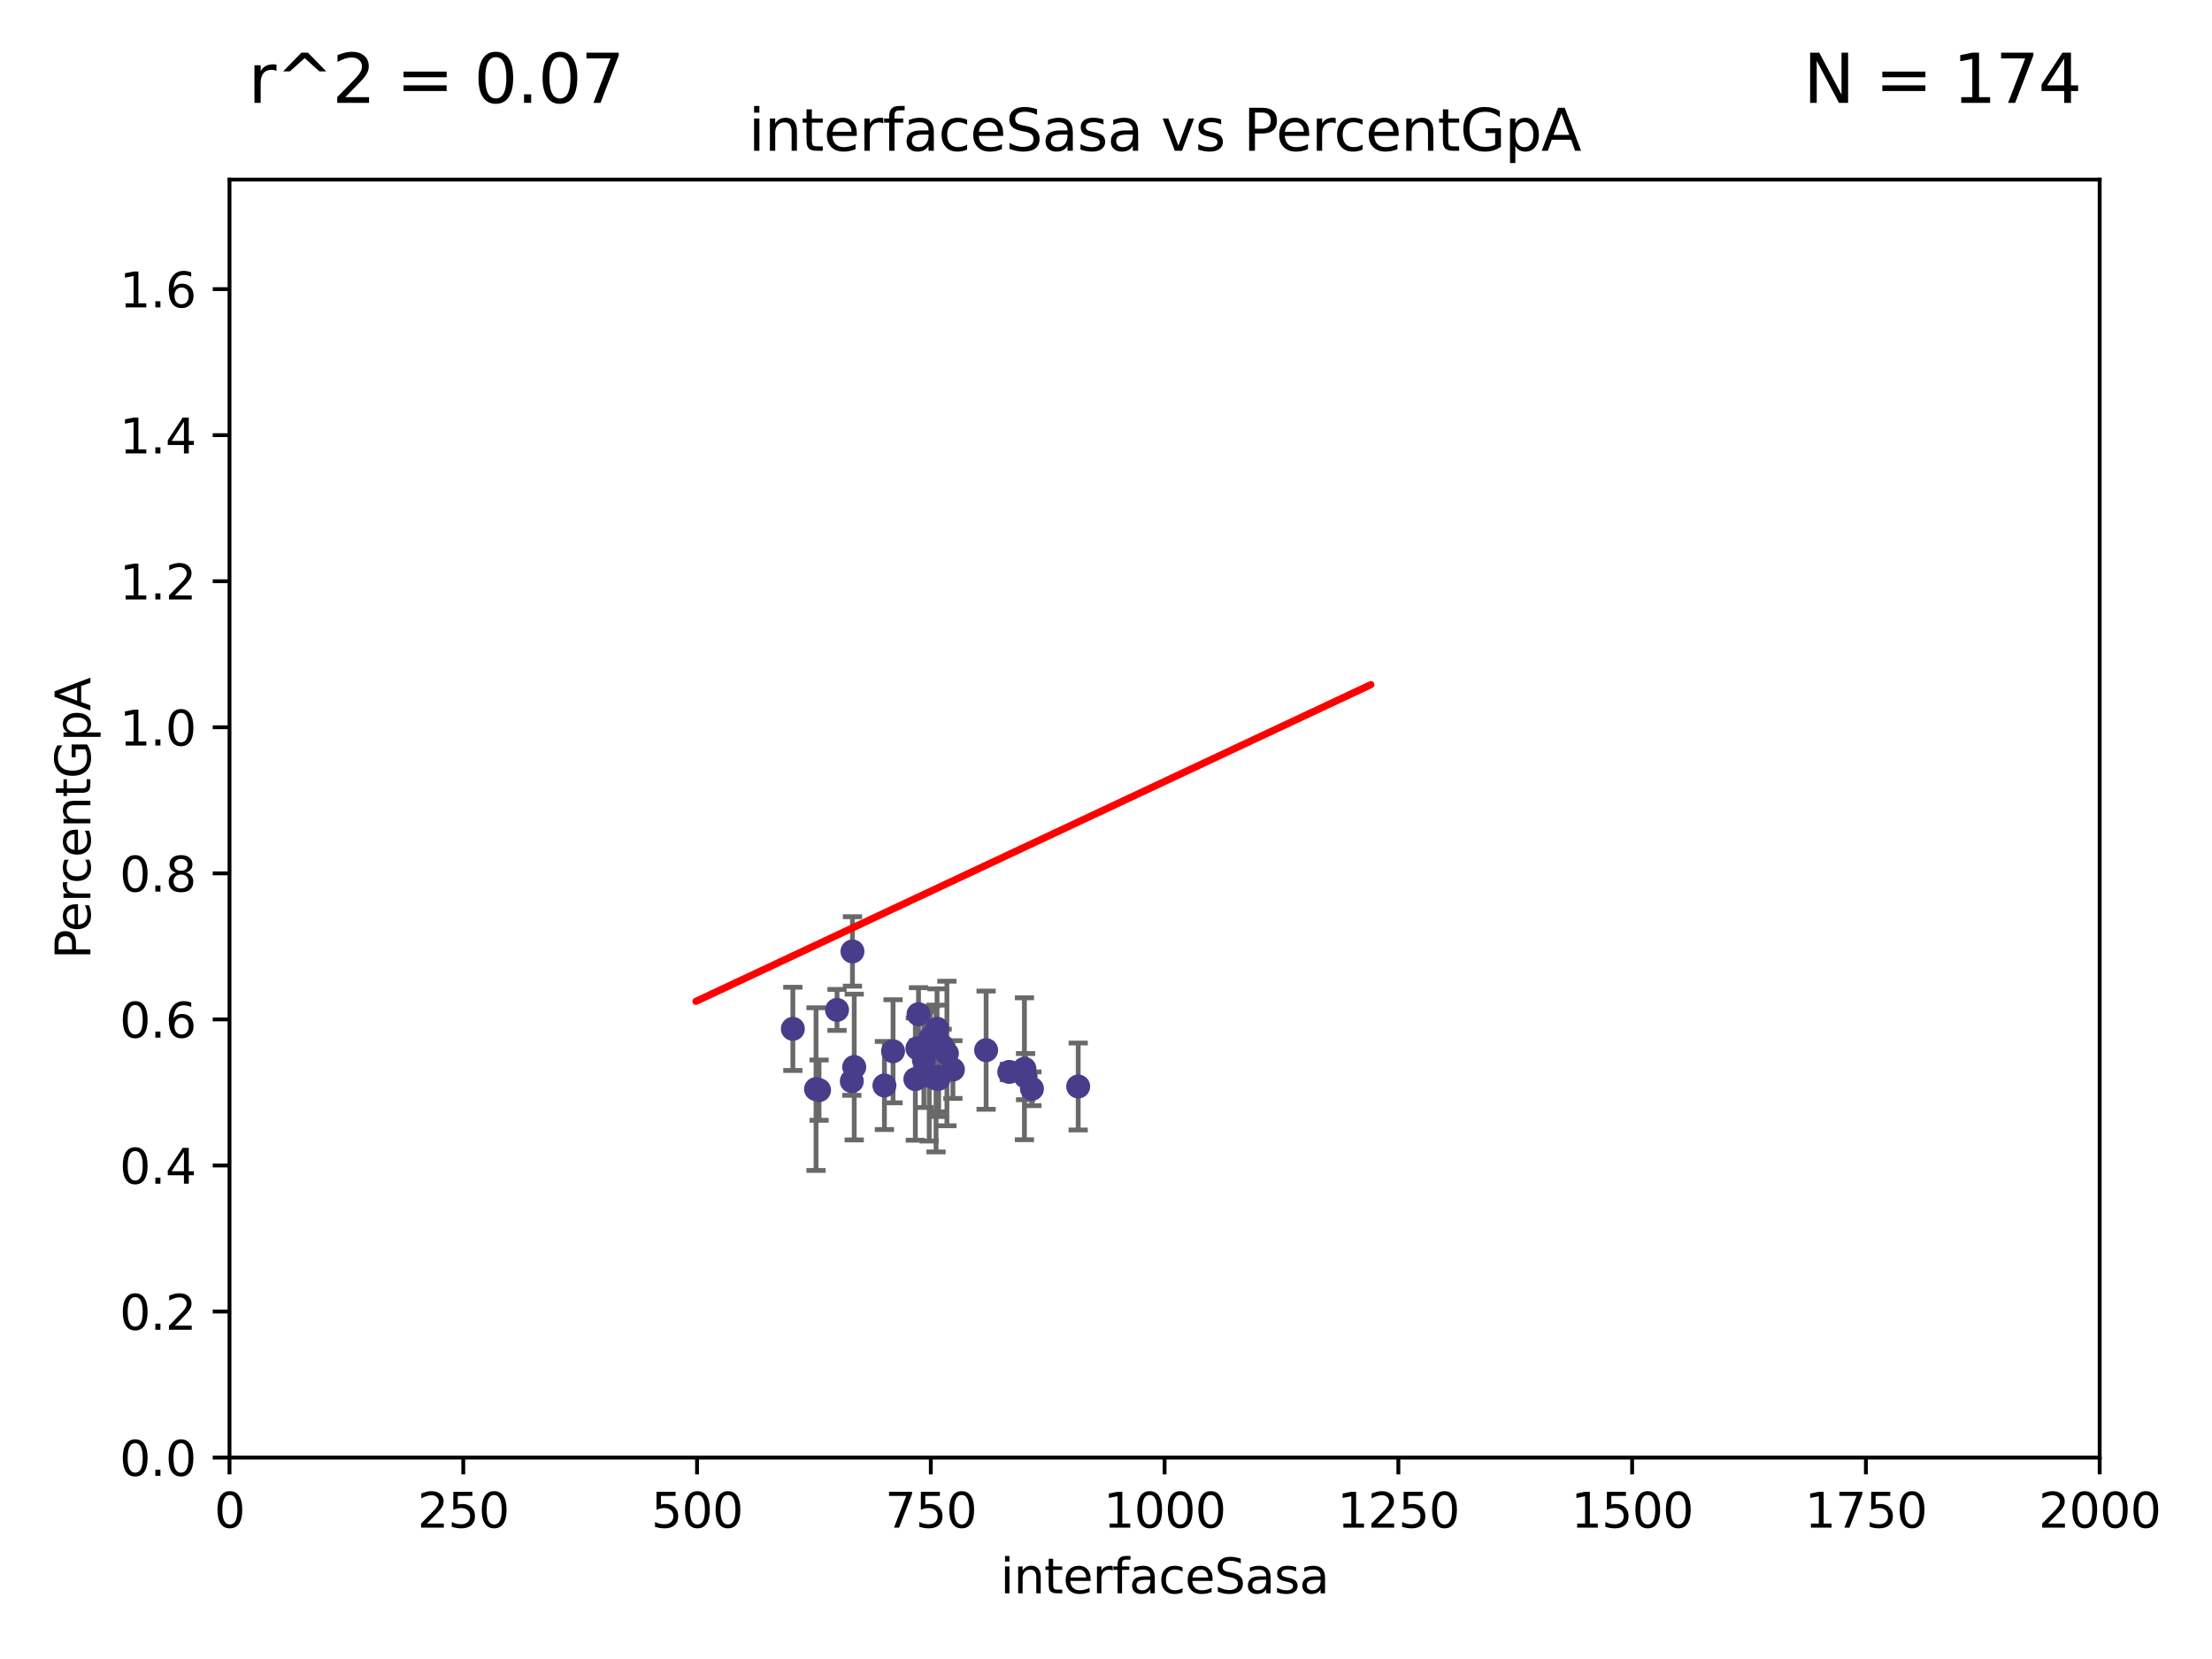 <?xml version="1.0" encoding="utf-8" standalone="no"?>
<!DOCTYPE svg PUBLIC "-//W3C//DTD SVG 1.1//EN"
  "http://www.w3.org/Graphics/SVG/1.1/DTD/svg11.dtd">
<svg xmlns:xlink="http://www.w3.org/1999/xlink" width="460.8pt" height="345.6pt" viewBox="0 0 460.8 345.6" xmlns="http://www.w3.org/2000/svg" version="1.1">
 <defs>
  <style type="text/css">*{stroke-linejoin: round; stroke-linecap: butt}</style>
 </defs>
 <g id="figure_1">
  <g id="patch_1">
   <path d="M 0 345.6 
L 460.8 345.6 
L 460.8 0 
L 0 0 
z
" style="fill: #ffffff"/>
  </g>
  <g id="axes_1">
   <g id="patch_2">
    <path d="M 47.81 303.64 
L 437.4 303.64 
L 437.4 37.411 
L 47.81 37.411 
z
" style="fill: #ffffff"/>
   </g>
   <g id="PathCollection_1">
    <defs>
     <path id="m6b74059da8" d="M 0 1.118 
C 0.297 1.118 0.581 1 0.791 0.791 
C 1 0.581 1.118 0.297 1.118 0 
C 1.118 -0.297 1 -0.581 0.791 -0.791 
C 0.581 -1 0.297 -1.118 0 -1.118 
C -0.297 -1.118 -0.581 -1 -0.791 -0.791 
C -1 -0.581 -1.118 -0.297 -1.118 0 
C -1.118 0.297 -1 0.581 -0.791 0.791 
C -0.581 1 -0.297 1.118 0 1.118 
z
" style="stroke: #483d8b"/>
    </defs>
    <g clip-path="url(#p678add9e47)">
     <use xlink:href="#m6b74059da8" x="186.037" y="218.998" style="fill: #483d8b; stroke: #483d8b"/>
     <use xlink:href="#m6b74059da8" x="184.241" y="226.126" style="fill: #483d8b; stroke: #483d8b"/>
     <use xlink:href="#m6b74059da8" x="191.345" y="211.279" style="fill: #483d8b; stroke: #483d8b"/>
     <use xlink:href="#m6b74059da8" x="213.643" y="224.281" style="fill: #483d8b; stroke: #483d8b"/>
     <use xlink:href="#m6b74059da8" x="195.469" y="224.301" style="fill: #483d8b; stroke: #483d8b"/>
     <use xlink:href="#m6b74059da8" x="192.461" y="220.755" style="fill: #483d8b; stroke: #483d8b"/>
     <use xlink:href="#m6b74059da8" x="224.608" y="226.336" style="fill: #483d8b; stroke: #483d8b"/>
     <use xlink:href="#m6b74059da8" x="169.993" y="226.879" style="fill: #483d8b; stroke: #483d8b"/>
     <use xlink:href="#m6b74059da8" x="177.951" y="222.28" style="fill: #483d8b; stroke: #483d8b"/>
     <use xlink:href="#m6b74059da8" x="193.571" y="224.124" style="fill: #483d8b; stroke: #483d8b"/>
     <use xlink:href="#m6b74059da8" x="198.507" y="222.805" style="fill: #483d8b; stroke: #483d8b"/>
     <use xlink:href="#m6b74059da8" x="213.405" y="222.642" style="fill: #483d8b; stroke: #483d8b"/>
     <use xlink:href="#m6b74059da8" x="195.523" y="224.731" style="fill: #483d8b; stroke: #483d8b"/>
     <use xlink:href="#m6b74059da8" x="196.263" y="217.896" style="fill: #483d8b; stroke: #483d8b"/>
     <use xlink:href="#m6b74059da8" x="197.259" y="219.461" style="fill: #483d8b; stroke: #483d8b"/>
     <use xlink:href="#m6b74059da8" x="210.251" y="223.301" style="fill: #483d8b; stroke: #483d8b"/>
     <use xlink:href="#m6b74059da8" x="170.622" y="227.097" style="fill: #483d8b; stroke: #483d8b"/>
     <use xlink:href="#m6b74059da8" x="177.582" y="198.199" style="fill: #483d8b; stroke: #483d8b"/>
     <use xlink:href="#m6b74059da8" x="190.684" y="224.801" style="fill: #483d8b; stroke: #483d8b"/>
     <use xlink:href="#m6b74059da8" x="191.109" y="218.37" style="fill: #483d8b; stroke: #483d8b"/>
     <use xlink:href="#m6b74059da8" x="195.204" y="214.307" style="fill: #483d8b; stroke: #483d8b"/>
     <use xlink:href="#m6b74059da8" x="177.448" y="225.226" style="fill: #483d8b; stroke: #483d8b"/>
     <use xlink:href="#m6b74059da8" x="165.166" y="214.328" style="fill: #483d8b; stroke: #483d8b"/>
     <use xlink:href="#m6b74059da8" x="214.975" y="226.813" style="fill: #483d8b; stroke: #483d8b"/>
     <use xlink:href="#m6b74059da8" x="205.426" y="218.768" style="fill: #483d8b; stroke: #483d8b"/>
     <use xlink:href="#m6b74059da8" x="174.368" y="210.38" style="fill: #483d8b; stroke: #483d8b"/>
     <use xlink:href="#m6b74059da8" x="194.997" y="224.678" style="fill: #483d8b; stroke: #483d8b"/>
     <use xlink:href="#m6b74059da8" x="193.809" y="216.249" style="fill: #483d8b; stroke: #483d8b"/>
    </g>
   </g>
   <g id="matplotlib.axis_1">
    <g id="xtick_1">
     <g id="line2d_1">
      <defs>
       <path id="me7133103cd" d="M 0 0 
L 0 3.5 
" style="stroke: #000000; stroke-width: 0.8"/>
      </defs>
      <g>
       <use xlink:href="#me7133103cd" x="47.81" y="303.64" style="stroke: #000000; stroke-width: 0.8"/>
      </g>
     </g>
     <g id="text_1">
      <!-- 0 -->
      <g transform="translate(44.629 318.238)scale(0.1 -0.1)">
       <defs>
        <path id="DejaVuSans-30" d="M 2034 4250 
Q 1547 4250 1301 3770 
Q 1056 3291 1056 2328 
Q 1056 1369 1301 889 
Q 1547 409 2034 409 
Q 2525 409 2770 889 
Q 3016 1369 3016 2328 
Q 3016 3291 2770 3770 
Q 2525 4250 2034 4250 
z
M 2034 4750 
Q 2819 4750 3233 4129 
Q 3647 3509 3647 2328 
Q 3647 1150 3233 529 
Q 2819 -91 2034 -91 
Q 1250 -91 836 529 
Q 422 1150 422 2328 
Q 422 3509 836 4129 
Q 1250 4750 2034 4750 
z
" transform="scale(0.016)"/>
       </defs>
       <use xlink:href="#DejaVuSans-30"/>
      </g>
     </g>
    </g>
    <g id="xtick_2">
     <g id="line2d_2">
      <g>
       <use xlink:href="#me7133103cd" x="96.509" y="303.64" style="stroke: #000000; stroke-width: 0.8"/>
      </g>
     </g>
     <g id="text_2">
      <!-- 250 -->
      <g transform="translate(86.965 318.238)scale(0.1 -0.1)">
       <defs>
        <path id="DejaVuSans-32" d="M 1228 531 
L 3431 531 
L 3431 0 
L 469 0 
L 469 531 
Q 828 903 1448 1529 
Q 2069 2156 2228 2338 
Q 2531 2678 2651 2914 
Q 2772 3150 2772 3378 
Q 2772 3750 2511 3984 
Q 2250 4219 1831 4219 
Q 1534 4219 1204 4116 
Q 875 4013 500 3803 
L 500 4441 
Q 881 4594 1212 4672 
Q 1544 4750 1819 4750 
Q 2544 4750 2975 4387 
Q 3406 4025 3406 3419 
Q 3406 3131 3298 2873 
Q 3191 2616 2906 2266 
Q 2828 2175 2409 1742 
Q 1991 1309 1228 531 
z
" transform="scale(0.016)"/>
        <path id="DejaVuSans-35" d="M 691 4666 
L 3169 4666 
L 3169 4134 
L 1269 4134 
L 1269 2991 
Q 1406 3038 1543 3061 
Q 1681 3084 1819 3084 
Q 2600 3084 3056 2656 
Q 3513 2228 3513 1497 
Q 3513 744 3044 326 
Q 2575 -91 1722 -91 
Q 1428 -91 1123 -41 
Q 819 9 494 109 
L 494 744 
Q 775 591 1075 516 
Q 1375 441 1709 441 
Q 2250 441 2565 725 
Q 2881 1009 2881 1497 
Q 2881 1984 2565 2268 
Q 2250 2553 1709 2553 
Q 1456 2553 1204 2497 
Q 953 2441 691 2322 
L 691 4666 
z
" transform="scale(0.016)"/>
       </defs>
       <use xlink:href="#DejaVuSans-32"/>
       <use xlink:href="#DejaVuSans-35" x="63.623"/>
       <use xlink:href="#DejaVuSans-30" x="127.246"/>
      </g>
     </g>
    </g>
    <g id="xtick_3">
     <g id="line2d_3">
      <g>
       <use xlink:href="#me7133103cd" x="145.208" y="303.64" style="stroke: #000000; stroke-width: 0.8"/>
      </g>
     </g>
     <g id="text_3">
      <!-- 500 -->
      <g transform="translate(135.664 318.238)scale(0.1 -0.1)">
       <use xlink:href="#DejaVuSans-35"/>
       <use xlink:href="#DejaVuSans-30" x="63.623"/>
       <use xlink:href="#DejaVuSans-30" x="127.246"/>
      </g>
     </g>
    </g>
    <g id="xtick_4">
     <g id="line2d_4">
      <g>
       <use xlink:href="#me7133103cd" x="193.906" y="303.64" style="stroke: #000000; stroke-width: 0.8"/>
      </g>
     </g>
     <g id="text_4">
      <!-- 750 -->
      <g transform="translate(184.363 318.238)scale(0.1 -0.1)">
       <defs>
        <path id="DejaVuSans-37" d="M 525 4666 
L 3525 4666 
L 3525 4397 
L 1831 0 
L 1172 0 
L 2766 4134 
L 525 4134 
L 525 4666 
z
" transform="scale(0.016)"/>
       </defs>
       <use xlink:href="#DejaVuSans-37"/>
       <use xlink:href="#DejaVuSans-35" x="63.623"/>
       <use xlink:href="#DejaVuSans-30" x="127.246"/>
      </g>
     </g>
    </g>
    <g id="xtick_5">
     <g id="line2d_5">
      <g>
       <use xlink:href="#me7133103cd" x="242.605" y="303.64" style="stroke: #000000; stroke-width: 0.8"/>
      </g>
     </g>
     <g id="text_5">
      <!-- 1000 -->
      <g transform="translate(229.88 318.238)scale(0.1 -0.1)">
       <defs>
        <path id="DejaVuSans-31" d="M 794 531 
L 1825 531 
L 1825 4091 
L 703 3866 
L 703 4441 
L 1819 4666 
L 2450 4666 
L 2450 531 
L 3481 531 
L 3481 0 
L 794 0 
L 794 531 
z
" transform="scale(0.016)"/>
       </defs>
       <use xlink:href="#DejaVuSans-31"/>
       <use xlink:href="#DejaVuSans-30" x="63.623"/>
       <use xlink:href="#DejaVuSans-30" x="127.246"/>
       <use xlink:href="#DejaVuSans-30" x="190.869"/>
      </g>
     </g>
    </g>
    <g id="xtick_6">
     <g id="line2d_6">
      <g>
       <use xlink:href="#me7133103cd" x="291.304" y="303.64" style="stroke: #000000; stroke-width: 0.8"/>
      </g>
     </g>
     <g id="text_6">
      <!-- 1250 -->
      <g transform="translate(278.579 318.238)scale(0.1 -0.1)">
       <use xlink:href="#DejaVuSans-31"/>
       <use xlink:href="#DejaVuSans-32" x="63.623"/>
       <use xlink:href="#DejaVuSans-35" x="127.246"/>
       <use xlink:href="#DejaVuSans-30" x="190.869"/>
      </g>
     </g>
    </g>
    <g id="xtick_7">
     <g id="line2d_7">
      <g>
       <use xlink:href="#me7133103cd" x="340.002" y="303.64" style="stroke: #000000; stroke-width: 0.8"/>
      </g>
     </g>
     <g id="text_7">
      <!-- 1500 -->
      <g transform="translate(327.277 318.238)scale(0.1 -0.1)">
       <use xlink:href="#DejaVuSans-31"/>
       <use xlink:href="#DejaVuSans-35" x="63.623"/>
       <use xlink:href="#DejaVuSans-30" x="127.246"/>
       <use xlink:href="#DejaVuSans-30" x="190.869"/>
      </g>
     </g>
    </g>
    <g id="xtick_8">
     <g id="line2d_8">
      <g>
       <use xlink:href="#me7133103cd" x="388.701" y="303.64" style="stroke: #000000; stroke-width: 0.8"/>
      </g>
     </g>
     <g id="text_8">
      <!-- 1750 -->
      <g transform="translate(375.976 318.238)scale(0.1 -0.1)">
       <use xlink:href="#DejaVuSans-31"/>
       <use xlink:href="#DejaVuSans-37" x="63.623"/>
       <use xlink:href="#DejaVuSans-35" x="127.246"/>
       <use xlink:href="#DejaVuSans-30" x="190.869"/>
      </g>
     </g>
    </g>
    <g id="xtick_9">
     <g id="line2d_9">
      <g>
       <use xlink:href="#me7133103cd" x="437.4" y="303.64" style="stroke: #000000; stroke-width: 0.8"/>
      </g>
     </g>
     <g id="text_9">
      <!-- 2000 -->
      <g transform="translate(424.675 318.238)scale(0.1 -0.1)">
       <use xlink:href="#DejaVuSans-32"/>
       <use xlink:href="#DejaVuSans-30" x="63.623"/>
       <use xlink:href="#DejaVuSans-30" x="127.246"/>
       <use xlink:href="#DejaVuSans-30" x="190.869"/>
      </g>
     </g>
    </g>
    <g id="text_10">
     <!-- interfaceSasa -->
     <g transform="translate(208.398 331.917)scale(0.1 -0.1)">
      <defs>
       <path id="DejaVuSans-69" d="M 603 3500 
L 1178 3500 
L 1178 0 
L 603 0 
L 603 3500 
z
M 603 4863 
L 1178 4863 
L 1178 4134 
L 603 4134 
L 603 4863 
z
" transform="scale(0.016)"/>
       <path id="DejaVuSans-6e" d="M 3513 2113 
L 3513 0 
L 2938 0 
L 2938 2094 
Q 2938 2591 2744 2837 
Q 2550 3084 2163 3084 
Q 1697 3084 1428 2787 
Q 1159 2491 1159 1978 
L 1159 0 
L 581 0 
L 581 3500 
L 1159 3500 
L 1159 2956 
Q 1366 3272 1645 3428 
Q 1925 3584 2291 3584 
Q 2894 3584 3203 3211 
Q 3513 2838 3513 2113 
z
" transform="scale(0.016)"/>
       <path id="DejaVuSans-74" d="M 1172 4494 
L 1172 3500 
L 2356 3500 
L 2356 3053 
L 1172 3053 
L 1172 1153 
Q 1172 725 1289 603 
Q 1406 481 1766 481 
L 2356 481 
L 2356 0 
L 1766 0 
Q 1100 0 847 248 
Q 594 497 594 1153 
L 594 3053 
L 172 3053 
L 172 3500 
L 594 3500 
L 594 4494 
L 1172 4494 
z
" transform="scale(0.016)"/>
       <path id="DejaVuSans-65" d="M 3597 1894 
L 3597 1613 
L 953 1613 
Q 991 1019 1311 708 
Q 1631 397 2203 397 
Q 2534 397 2845 478 
Q 3156 559 3463 722 
L 3463 178 
Q 3153 47 2828 -22 
Q 2503 -91 2169 -91 
Q 1331 -91 842 396 
Q 353 884 353 1716 
Q 353 2575 817 3079 
Q 1281 3584 2069 3584 
Q 2775 3584 3186 3129 
Q 3597 2675 3597 1894 
z
M 3022 2063 
Q 3016 2534 2758 2815 
Q 2500 3097 2075 3097 
Q 1594 3097 1305 2825 
Q 1016 2553 972 2059 
L 3022 2063 
z
" transform="scale(0.016)"/>
       <path id="DejaVuSans-72" d="M 2631 2963 
Q 2534 3019 2420 3045 
Q 2306 3072 2169 3072 
Q 1681 3072 1420 2755 
Q 1159 2438 1159 1844 
L 1159 0 
L 581 0 
L 581 3500 
L 1159 3500 
L 1159 2956 
Q 1341 3275 1631 3429 
Q 1922 3584 2338 3584 
Q 2397 3584 2469 3576 
Q 2541 3569 2628 3553 
L 2631 2963 
z
" transform="scale(0.016)"/>
       <path id="DejaVuSans-66" d="M 2375 4863 
L 2375 4384 
L 1825 4384 
Q 1516 4384 1395 4259 
Q 1275 4134 1275 3809 
L 1275 3500 
L 2222 3500 
L 2222 3053 
L 1275 3053 
L 1275 0 
L 697 0 
L 697 3053 
L 147 3053 
L 147 3500 
L 697 3500 
L 697 3744 
Q 697 4328 969 4595 
Q 1241 4863 1831 4863 
L 2375 4863 
z
" transform="scale(0.016)"/>
       <path id="DejaVuSans-61" d="M 2194 1759 
Q 1497 1759 1228 1600 
Q 959 1441 959 1056 
Q 959 750 1161 570 
Q 1363 391 1709 391 
Q 2188 391 2477 730 
Q 2766 1069 2766 1631 
L 2766 1759 
L 2194 1759 
z
M 3341 1997 
L 3341 0 
L 2766 0 
L 2766 531 
Q 2569 213 2275 61 
Q 1981 -91 1556 -91 
Q 1019 -91 701 211 
Q 384 513 384 1019 
Q 384 1609 779 1909 
Q 1175 2209 1959 2209 
L 2766 2209 
L 2766 2266 
Q 2766 2663 2505 2880 
Q 2244 3097 1772 3097 
Q 1472 3097 1187 3025 
Q 903 2953 641 2809 
L 641 3341 
Q 956 3463 1253 3523 
Q 1550 3584 1831 3584 
Q 2591 3584 2966 3190 
Q 3341 2797 3341 1997 
z
" transform="scale(0.016)"/>
       <path id="DejaVuSans-63" d="M 3122 3366 
L 3122 2828 
Q 2878 2963 2633 3030 
Q 2388 3097 2138 3097 
Q 1578 3097 1268 2742 
Q 959 2388 959 1747 
Q 959 1106 1268 751 
Q 1578 397 2138 397 
Q 2388 397 2633 464 
Q 2878 531 3122 666 
L 3122 134 
Q 2881 22 2623 -34 
Q 2366 -91 2075 -91 
Q 1284 -91 818 406 
Q 353 903 353 1747 
Q 353 2603 823 3093 
Q 1294 3584 2113 3584 
Q 2378 3584 2631 3529 
Q 2884 3475 3122 3366 
z
" transform="scale(0.016)"/>
       <path id="DejaVuSans-53" d="M 3425 4513 
L 3425 3897 
Q 3066 4069 2747 4153 
Q 2428 4238 2131 4238 
Q 1616 4238 1336 4038 
Q 1056 3838 1056 3469 
Q 1056 3159 1242 3001 
Q 1428 2844 1947 2747 
L 2328 2669 
Q 3034 2534 3370 2195 
Q 3706 1856 3706 1288 
Q 3706 609 3251 259 
Q 2797 -91 1919 -91 
Q 1588 -91 1214 -16 
Q 841 59 441 206 
L 441 856 
Q 825 641 1194 531 
Q 1563 422 1919 422 
Q 2459 422 2753 634 
Q 3047 847 3047 1241 
Q 3047 1584 2836 1778 
Q 2625 1972 2144 2069 
L 1759 2144 
Q 1053 2284 737 2584 
Q 422 2884 422 3419 
Q 422 4038 858 4394 
Q 1294 4750 2059 4750 
Q 2388 4750 2728 4690 
Q 3069 4631 3425 4513 
z
" transform="scale(0.016)"/>
       <path id="DejaVuSans-73" d="M 2834 3397 
L 2834 2853 
Q 2591 2978 2328 3040 
Q 2066 3103 1784 3103 
Q 1356 3103 1142 2972 
Q 928 2841 928 2578 
Q 928 2378 1081 2264 
Q 1234 2150 1697 2047 
L 1894 2003 
Q 2506 1872 2764 1633 
Q 3022 1394 3022 966 
Q 3022 478 2636 193 
Q 2250 -91 1575 -91 
Q 1294 -91 989 -36 
Q 684 19 347 128 
L 347 722 
Q 666 556 975 473 
Q 1284 391 1588 391 
Q 1994 391 2212 530 
Q 2431 669 2431 922 
Q 2431 1156 2273 1281 
Q 2116 1406 1581 1522 
L 1381 1569 
Q 847 1681 609 1914 
Q 372 2147 372 2553 
Q 372 3047 722 3315 
Q 1072 3584 1716 3584 
Q 2034 3584 2315 3537 
Q 2597 3491 2834 3397 
z
" transform="scale(0.016)"/>
      </defs>
      <use xlink:href="#DejaVuSans-69"/>
      <use xlink:href="#DejaVuSans-6e" x="27.783"/>
      <use xlink:href="#DejaVuSans-74" x="91.162"/>
      <use xlink:href="#DejaVuSans-65" x="130.371"/>
      <use xlink:href="#DejaVuSans-72" x="191.895"/>
      <use xlink:href="#DejaVuSans-66" x="233.008"/>
      <use xlink:href="#DejaVuSans-61" x="268.213"/>
      <use xlink:href="#DejaVuSans-63" x="329.492"/>
      <use xlink:href="#DejaVuSans-65" x="384.473"/>
      <use xlink:href="#DejaVuSans-53" x="445.996"/>
      <use xlink:href="#DejaVuSans-61" x="509.473"/>
      <use xlink:href="#DejaVuSans-73" x="570.752"/>
      <use xlink:href="#DejaVuSans-61" x="622.852"/>
     </g>
    </g>
   </g>
   <g id="matplotlib.axis_2">
    <g id="ytick_1">
     <g id="line2d_10">
      <defs>
       <path id="mb1d96d1091" d="M 0 0 
L -3.5 0 
" style="stroke: #000000; stroke-width: 0.8"/>
      </defs>
      <g>
       <use xlink:href="#mb1d96d1091" x="47.81" y="303.64" style="stroke: #000000; stroke-width: 0.8"/>
      </g>
     </g>
     <g id="text_11">
      <!-- 0.0 -->
      <g transform="translate(24.907 307.439)scale(0.1 -0.1)">
       <defs>
        <path id="DejaVuSans-2e" d="M 684 794 
L 1344 794 
L 1344 0 
L 684 0 
L 684 794 
z
" transform="scale(0.016)"/>
       </defs>
       <use xlink:href="#DejaVuSans-30"/>
       <use xlink:href="#DejaVuSans-2e" x="63.623"/>
       <use xlink:href="#DejaVuSans-30" x="95.41"/>
      </g>
     </g>
    </g>
    <g id="ytick_2">
     <g id="line2d_11">
      <g>
       <use xlink:href="#mb1d96d1091" x="47.81" y="273.214" style="stroke: #000000; stroke-width: 0.8"/>
      </g>
     </g>
     <g id="text_12">
      <!-- 0.2 -->
      <g transform="translate(24.907 277.013)scale(0.1 -0.1)">
       <use xlink:href="#DejaVuSans-30"/>
       <use xlink:href="#DejaVuSans-2e" x="63.623"/>
       <use xlink:href="#DejaVuSans-32" x="95.41"/>
      </g>
     </g>
    </g>
    <g id="ytick_3">
     <g id="line2d_12">
      <g>
       <use xlink:href="#mb1d96d1091" x="47.81" y="242.788" style="stroke: #000000; stroke-width: 0.8"/>
      </g>
     </g>
     <g id="text_13">
      <!-- 0.4 -->
      <g transform="translate(24.907 246.587)scale(0.1 -0.1)">
       <defs>
        <path id="DejaVuSans-34" d="M 2419 4116 
L 825 1625 
L 2419 1625 
L 2419 4116 
z
M 2253 4666 
L 3047 4666 
L 3047 1625 
L 3713 1625 
L 3713 1100 
L 3047 1100 
L 3047 0 
L 2419 0 
L 2419 1100 
L 313 1100 
L 313 1709 
L 2253 4666 
z
" transform="scale(0.016)"/>
       </defs>
       <use xlink:href="#DejaVuSans-30"/>
       <use xlink:href="#DejaVuSans-2e" x="63.623"/>
       <use xlink:href="#DejaVuSans-34" x="95.41"/>
      </g>
     </g>
    </g>
    <g id="ytick_4">
     <g id="line2d_13">
      <g>
       <use xlink:href="#mb1d96d1091" x="47.81" y="212.362" style="stroke: #000000; stroke-width: 0.8"/>
      </g>
     </g>
     <g id="text_14">
      <!-- 0.6 -->
      <g transform="translate(24.907 216.161)scale(0.1 -0.1)">
       <defs>
        <path id="DejaVuSans-36" d="M 2113 2584 
Q 1688 2584 1439 2293 
Q 1191 2003 1191 1497 
Q 1191 994 1439 701 
Q 1688 409 2113 409 
Q 2538 409 2786 701 
Q 3034 994 3034 1497 
Q 3034 2003 2786 2293 
Q 2538 2584 2113 2584 
z
M 3366 4563 
L 3366 3988 
Q 3128 4100 2886 4159 
Q 2644 4219 2406 4219 
Q 1781 4219 1451 3797 
Q 1122 3375 1075 2522 
Q 1259 2794 1537 2939 
Q 1816 3084 2150 3084 
Q 2853 3084 3261 2657 
Q 3669 2231 3669 1497 
Q 3669 778 3244 343 
Q 2819 -91 2113 -91 
Q 1303 -91 875 529 
Q 447 1150 447 2328 
Q 447 3434 972 4092 
Q 1497 4750 2381 4750 
Q 2619 4750 2861 4703 
Q 3103 4656 3366 4563 
z
" transform="scale(0.016)"/>
       </defs>
       <use xlink:href="#DejaVuSans-30"/>
       <use xlink:href="#DejaVuSans-2e" x="63.623"/>
       <use xlink:href="#DejaVuSans-36" x="95.41"/>
      </g>
     </g>
    </g>
    <g id="ytick_5">
     <g id="line2d_14">
      <g>
       <use xlink:href="#mb1d96d1091" x="47.81" y="181.935" style="stroke: #000000; stroke-width: 0.8"/>
      </g>
     </g>
     <g id="text_15">
      <!-- 0.8 -->
      <g transform="translate(24.907 185.735)scale(0.1 -0.1)">
       <defs>
        <path id="DejaVuSans-38" d="M 2034 2216 
Q 1584 2216 1326 1975 
Q 1069 1734 1069 1313 
Q 1069 891 1326 650 
Q 1584 409 2034 409 
Q 2484 409 2743 651 
Q 3003 894 3003 1313 
Q 3003 1734 2745 1975 
Q 2488 2216 2034 2216 
z
M 1403 2484 
Q 997 2584 770 2862 
Q 544 3141 544 3541 
Q 544 4100 942 4425 
Q 1341 4750 2034 4750 
Q 2731 4750 3128 4425 
Q 3525 4100 3525 3541 
Q 3525 3141 3298 2862 
Q 3072 2584 2669 2484 
Q 3125 2378 3379 2068 
Q 3634 1759 3634 1313 
Q 3634 634 3220 271 
Q 2806 -91 2034 -91 
Q 1263 -91 848 271 
Q 434 634 434 1313 
Q 434 1759 690 2068 
Q 947 2378 1403 2484 
z
M 1172 3481 
Q 1172 3119 1398 2916 
Q 1625 2713 2034 2713 
Q 2441 2713 2670 2916 
Q 2900 3119 2900 3481 
Q 2900 3844 2670 4047 
Q 2441 4250 2034 4250 
Q 1625 4250 1398 4047 
Q 1172 3844 1172 3481 
z
" transform="scale(0.016)"/>
       </defs>
       <use xlink:href="#DejaVuSans-30"/>
       <use xlink:href="#DejaVuSans-2e" x="63.623"/>
       <use xlink:href="#DejaVuSans-38" x="95.41"/>
      </g>
     </g>
    </g>
    <g id="ytick_6">
     <g id="line2d_15">
      <g>
       <use xlink:href="#mb1d96d1091" x="47.81" y="151.509" style="stroke: #000000; stroke-width: 0.8"/>
      </g>
     </g>
     <g id="text_16">
      <!-- 1.0 -->
      <g transform="translate(24.907 155.308)scale(0.1 -0.1)">
       <use xlink:href="#DejaVuSans-31"/>
       <use xlink:href="#DejaVuSans-2e" x="63.623"/>
       <use xlink:href="#DejaVuSans-30" x="95.41"/>
      </g>
     </g>
    </g>
    <g id="ytick_7">
     <g id="line2d_16">
      <g>
       <use xlink:href="#mb1d96d1091" x="47.81" y="121.083" style="stroke: #000000; stroke-width: 0.8"/>
      </g>
     </g>
     <g id="text_17">
      <!-- 1.2 -->
      <g transform="translate(24.907 124.882)scale(0.1 -0.1)">
       <use xlink:href="#DejaVuSans-31"/>
       <use xlink:href="#DejaVuSans-2e" x="63.623"/>
       <use xlink:href="#DejaVuSans-32" x="95.41"/>
      </g>
     </g>
    </g>
    <g id="ytick_8">
     <g id="line2d_17">
      <g>
       <use xlink:href="#mb1d96d1091" x="47.81" y="90.657" style="stroke: #000000; stroke-width: 0.8"/>
      </g>
     </g>
     <g id="text_18">
      <!-- 1.4 -->
      <g transform="translate(24.907 94.456)scale(0.1 -0.1)">
       <use xlink:href="#DejaVuSans-31"/>
       <use xlink:href="#DejaVuSans-2e" x="63.623"/>
       <use xlink:href="#DejaVuSans-34" x="95.41"/>
      </g>
     </g>
    </g>
    <g id="ytick_9">
     <g id="line2d_18">
      <g>
       <use xlink:href="#mb1d96d1091" x="47.81" y="60.231" style="stroke: #000000; stroke-width: 0.8"/>
      </g>
     </g>
     <g id="text_19">
      <!-- 1.6 -->
      <g transform="translate(24.907 64.03)scale(0.1 -0.1)">
       <use xlink:href="#DejaVuSans-31"/>
       <use xlink:href="#DejaVuSans-2e" x="63.623"/>
       <use xlink:href="#DejaVuSans-36" x="95.41"/>
      </g>
     </g>
    </g>
    <g id="text_20">
     <!-- PercentGpA -->
     <g transform="translate(18.827 199.802)rotate(-90)scale(0.1 -0.1)">
      <defs>
       <path id="DejaVuSans-50" d="M 1259 4147 
L 1259 2394 
L 2053 2394 
Q 2494 2394 2734 2622 
Q 2975 2850 2975 3272 
Q 2975 3691 2734 3919 
Q 2494 4147 2053 4147 
L 1259 4147 
z
M 628 4666 
L 2053 4666 
Q 2838 4666 3239 4311 
Q 3641 3956 3641 3272 
Q 3641 2581 3239 2228 
Q 2838 1875 2053 1875 
L 1259 1875 
L 1259 0 
L 628 0 
L 628 4666 
z
" transform="scale(0.016)"/>
       <path id="DejaVuSans-47" d="M 3809 666 
L 3809 1919 
L 2778 1919 
L 2778 2438 
L 4434 2438 
L 4434 434 
Q 4069 175 3628 42 
Q 3188 -91 2688 -91 
Q 1594 -91 976 548 
Q 359 1188 359 2328 
Q 359 3472 976 4111 
Q 1594 4750 2688 4750 
Q 3144 4750 3555 4637 
Q 3966 4525 4313 4306 
L 4313 3634 
Q 3963 3931 3569 4081 
Q 3175 4231 2741 4231 
Q 1884 4231 1454 3753 
Q 1025 3275 1025 2328 
Q 1025 1384 1454 906 
Q 1884 428 2741 428 
Q 3075 428 3337 486 
Q 3600 544 3809 666 
z
" transform="scale(0.016)"/>
       <path id="DejaVuSans-70" d="M 1159 525 
L 1159 -1331 
L 581 -1331 
L 581 3500 
L 1159 3500 
L 1159 2969 
Q 1341 3281 1617 3432 
Q 1894 3584 2278 3584 
Q 2916 3584 3314 3078 
Q 3713 2572 3713 1747 
Q 3713 922 3314 415 
Q 2916 -91 2278 -91 
Q 1894 -91 1617 61 
Q 1341 213 1159 525 
z
M 3116 1747 
Q 3116 2381 2855 2742 
Q 2594 3103 2138 3103 
Q 1681 3103 1420 2742 
Q 1159 2381 1159 1747 
Q 1159 1113 1420 752 
Q 1681 391 2138 391 
Q 2594 391 2855 752 
Q 3116 1113 3116 1747 
z
" transform="scale(0.016)"/>
       <path id="DejaVuSans-41" d="M 2188 4044 
L 1331 1722 
L 3047 1722 
L 2188 4044 
z
M 1831 4666 
L 2547 4666 
L 4325 0 
L 3669 0 
L 3244 1197 
L 1141 1197 
L 716 0 
L 50 0 
L 1831 4666 
z
" transform="scale(0.016)"/>
      </defs>
      <use xlink:href="#DejaVuSans-50"/>
      <use xlink:href="#DejaVuSans-65" x="56.678"/>
      <use xlink:href="#DejaVuSans-72" x="118.201"/>
      <use xlink:href="#DejaVuSans-63" x="157.064"/>
      <use xlink:href="#DejaVuSans-65" x="212.045"/>
      <use xlink:href="#DejaVuSans-6e" x="273.568"/>
      <use xlink:href="#DejaVuSans-74" x="336.947"/>
      <use xlink:href="#DejaVuSans-47" x="376.156"/>
      <use xlink:href="#DejaVuSans-70" x="453.646"/>
      <use xlink:href="#DejaVuSans-41" x="517.123"/>
     </g>
    </g>
   </g>
   <g id="LineCollection_1">
    <path d="M 186.037 229.738 
L 186.037 208.259 
" clip-path="url(#p678add9e47)" style="fill: none; stroke: #696969"/>
    <path d="M 184.241 235.305 
L 184.241 216.947 
" clip-path="url(#p678add9e47)" style="fill: none; stroke: #696969"/>
    <path d="M 191.345 216.808 
L 191.345 205.749 
" clip-path="url(#p678add9e47)" style="fill: none; stroke: #696969"/>
    <path d="M 213.643 229.085 
L 213.643 219.477 
" clip-path="url(#p678add9e47)" style="fill: none; stroke: #696969"/>
    <path d="M 195.469 231.614 
L 195.469 216.989 
" clip-path="url(#p678add9e47)" style="fill: none; stroke: #696969"/>
    <path d="M 192.461 230.715 
L 192.461 210.794 
" clip-path="url(#p678add9e47)" style="fill: none; stroke: #696969"/>
    <path d="M 224.608 235.391 
L 224.608 217.281 
" clip-path="url(#p678add9e47)" style="fill: none; stroke: #696969"/>
    <path d="M 169.993 243.821 
L 169.993 209.937 
" clip-path="url(#p678add9e47)" style="fill: none; stroke: #696969"/>
    <path d="M 177.951 237.466 
L 177.951 207.095 
" clip-path="url(#p678add9e47)" style="fill: none; stroke: #696969"/>
    <path d="M 193.571 237.697 
L 193.571 210.551 
" clip-path="url(#p678add9e47)" style="fill: none; stroke: #696969"/>
    <path d="M 198.507 228.819 
L 198.507 216.791 
" clip-path="url(#p678add9e47)" style="fill: none; stroke: #696969"/>
    <path d="M 213.405 237.422 
L 213.405 207.863 
" clip-path="url(#p678add9e47)" style="fill: none; stroke: #696969"/>
    <path d="M 195.523 232.586 
L 195.523 216.875 
" clip-path="url(#p678add9e47)" style="fill: none; stroke: #696969"/>
    <path d="M 196.263 221.394 
L 196.263 214.398 
" clip-path="url(#p678add9e47)" style="fill: none; stroke: #696969"/>
    <path d="M 197.259 234.516 
L 197.259 204.405 
" clip-path="url(#p678add9e47)" style="fill: none; stroke: #696969"/>
    <path d="M 210.251 224.93 
L 210.251 221.672 
" clip-path="url(#p678add9e47)" style="fill: none; stroke: #696969"/>
    <path d="M 170.622 233.374 
L 170.622 220.82 
" clip-path="url(#p678add9e47)" style="fill: none; stroke: #696969"/>
    <path d="M 177.582 205.432 
L 177.582 190.966 
" clip-path="url(#p678add9e47)" style="fill: none; stroke: #696969"/>
    <path d="M 190.684 237.526 
L 190.684 212.075 
" clip-path="url(#p678add9e47)" style="fill: none; stroke: #696969"/>
    <path d="M 191.109 225.983 
L 191.109 210.757 
" clip-path="url(#p678add9e47)" style="fill: none; stroke: #696969"/>
    <path d="M 195.204 222.618 
L 195.204 205.997 
" clip-path="url(#p678add9e47)" style="fill: none; stroke: #696969"/>
    <path d="M 177.448 228.177 
L 177.448 222.274 
" clip-path="url(#p678add9e47)" style="fill: none; stroke: #696969"/>
    <path d="M 165.166 223.002 
L 165.166 205.655 
" clip-path="url(#p678add9e47)" style="fill: none; stroke: #696969"/>
    <path d="M 214.975 230.33 
L 214.975 223.295 
" clip-path="url(#p678add9e47)" style="fill: none; stroke: #696969"/>
    <path d="M 205.426 231.079 
L 205.426 206.457 
" clip-path="url(#p678add9e47)" style="fill: none; stroke: #696969"/>
    <path d="M 174.368 214.649 
L 174.368 206.111 
" clip-path="url(#p678add9e47)" style="fill: none; stroke: #696969"/>
    <path d="M 194.997 239.967 
L 194.997 209.389 
" clip-path="url(#p678add9e47)" style="fill: none; stroke: #696969"/>
    <path d="M 193.809 222.838 
L 193.809 209.661 
" clip-path="url(#p678add9e47)" style="fill: none; stroke: #696969"/>
   </g>
   <g id="line2d_19">
    <defs>
     <path id="m28f26419b5" d="M 2 0 
L -2 -0 
" style="stroke: #696969"/>
    </defs>
    <g clip-path="url(#p678add9e47)">
     <use xlink:href="#m28f26419b5" x="186.037" y="229.738" style="fill: #696969; stroke: #696969"/>
     <use xlink:href="#m28f26419b5" x="184.241" y="235.305" style="fill: #696969; stroke: #696969"/>
     <use xlink:href="#m28f26419b5" x="191.345" y="216.808" style="fill: #696969; stroke: #696969"/>
     <use xlink:href="#m28f26419b5" x="213.643" y="229.085" style="fill: #696969; stroke: #696969"/>
     <use xlink:href="#m28f26419b5" x="195.469" y="231.614" style="fill: #696969; stroke: #696969"/>
     <use xlink:href="#m28f26419b5" x="192.461" y="230.715" style="fill: #696969; stroke: #696969"/>
     <use xlink:href="#m28f26419b5" x="224.608" y="235.391" style="fill: #696969; stroke: #696969"/>
     <use xlink:href="#m28f26419b5" x="169.993" y="243.821" style="fill: #696969; stroke: #696969"/>
     <use xlink:href="#m28f26419b5" x="177.951" y="237.466" style="fill: #696969; stroke: #696969"/>
     <use xlink:href="#m28f26419b5" x="193.571" y="237.697" style="fill: #696969; stroke: #696969"/>
     <use xlink:href="#m28f26419b5" x="198.507" y="228.819" style="fill: #696969; stroke: #696969"/>
     <use xlink:href="#m28f26419b5" x="213.405" y="237.422" style="fill: #696969; stroke: #696969"/>
     <use xlink:href="#m28f26419b5" x="195.523" y="232.586" style="fill: #696969; stroke: #696969"/>
     <use xlink:href="#m28f26419b5" x="196.263" y="221.394" style="fill: #696969; stroke: #696969"/>
     <use xlink:href="#m28f26419b5" x="197.259" y="234.516" style="fill: #696969; stroke: #696969"/>
     <use xlink:href="#m28f26419b5" x="210.251" y="224.93" style="fill: #696969; stroke: #696969"/>
     <use xlink:href="#m28f26419b5" x="170.622" y="233.374" style="fill: #696969; stroke: #696969"/>
     <use xlink:href="#m28f26419b5" x="177.582" y="205.432" style="fill: #696969; stroke: #696969"/>
     <use xlink:href="#m28f26419b5" x="190.684" y="237.526" style="fill: #696969; stroke: #696969"/>
     <use xlink:href="#m28f26419b5" x="191.109" y="225.983" style="fill: #696969; stroke: #696969"/>
     <use xlink:href="#m28f26419b5" x="195.204" y="222.618" style="fill: #696969; stroke: #696969"/>
     <use xlink:href="#m28f26419b5" x="177.448" y="228.177" style="fill: #696969; stroke: #696969"/>
     <use xlink:href="#m28f26419b5" x="165.166" y="223.002" style="fill: #696969; stroke: #696969"/>
     <use xlink:href="#m28f26419b5" x="214.975" y="230.33" style="fill: #696969; stroke: #696969"/>
     <use xlink:href="#m28f26419b5" x="205.426" y="231.079" style="fill: #696969; stroke: #696969"/>
     <use xlink:href="#m28f26419b5" x="174.368" y="214.649" style="fill: #696969; stroke: #696969"/>
     <use xlink:href="#m28f26419b5" x="194.997" y="239.967" style="fill: #696969; stroke: #696969"/>
     <use xlink:href="#m28f26419b5" x="193.809" y="222.838" style="fill: #696969; stroke: #696969"/>
    </g>
   </g>
   <g id="line2d_20">
    <g clip-path="url(#p678add9e47)">
     <use xlink:href="#m28f26419b5" x="186.037" y="208.259" style="fill: #696969; stroke: #696969"/>
     <use xlink:href="#m28f26419b5" x="184.241" y="216.947" style="fill: #696969; stroke: #696969"/>
     <use xlink:href="#m28f26419b5" x="191.345" y="205.749" style="fill: #696969; stroke: #696969"/>
     <use xlink:href="#m28f26419b5" x="213.643" y="219.477" style="fill: #696969; stroke: #696969"/>
     <use xlink:href="#m28f26419b5" x="195.469" y="216.989" style="fill: #696969; stroke: #696969"/>
     <use xlink:href="#m28f26419b5" x="192.461" y="210.794" style="fill: #696969; stroke: #696969"/>
     <use xlink:href="#m28f26419b5" x="224.608" y="217.281" style="fill: #696969; stroke: #696969"/>
     <use xlink:href="#m28f26419b5" x="169.993" y="209.937" style="fill: #696969; stroke: #696969"/>
     <use xlink:href="#m28f26419b5" x="177.951" y="207.095" style="fill: #696969; stroke: #696969"/>
     <use xlink:href="#m28f26419b5" x="193.571" y="210.551" style="fill: #696969; stroke: #696969"/>
     <use xlink:href="#m28f26419b5" x="198.507" y="216.791" style="fill: #696969; stroke: #696969"/>
     <use xlink:href="#m28f26419b5" x="213.405" y="207.863" style="fill: #696969; stroke: #696969"/>
     <use xlink:href="#m28f26419b5" x="195.523" y="216.875" style="fill: #696969; stroke: #696969"/>
     <use xlink:href="#m28f26419b5" x="196.263" y="214.398" style="fill: #696969; stroke: #696969"/>
     <use xlink:href="#m28f26419b5" x="197.259" y="204.405" style="fill: #696969; stroke: #696969"/>
     <use xlink:href="#m28f26419b5" x="210.251" y="221.672" style="fill: #696969; stroke: #696969"/>
     <use xlink:href="#m28f26419b5" x="170.622" y="220.82" style="fill: #696969; stroke: #696969"/>
     <use xlink:href="#m28f26419b5" x="177.582" y="190.966" style="fill: #696969; stroke: #696969"/>
     <use xlink:href="#m28f26419b5" x="190.684" y="212.075" style="fill: #696969; stroke: #696969"/>
     <use xlink:href="#m28f26419b5" x="191.109" y="210.757" style="fill: #696969; stroke: #696969"/>
     <use xlink:href="#m28f26419b5" x="195.204" y="205.997" style="fill: #696969; stroke: #696969"/>
     <use xlink:href="#m28f26419b5" x="177.448" y="222.274" style="fill: #696969; stroke: #696969"/>
     <use xlink:href="#m28f26419b5" x="165.166" y="205.655" style="fill: #696969; stroke: #696969"/>
     <use xlink:href="#m28f26419b5" x="214.975" y="223.295" style="fill: #696969; stroke: #696969"/>
     <use xlink:href="#m28f26419b5" x="205.426" y="206.457" style="fill: #696969; stroke: #696969"/>
     <use xlink:href="#m28f26419b5" x="174.368" y="206.111" style="fill: #696969; stroke: #696969"/>
     <use xlink:href="#m28f26419b5" x="194.997" y="209.389" style="fill: #696969; stroke: #696969"/>
     <use xlink:href="#m28f26419b5" x="193.809" y="209.661" style="fill: #696969; stroke: #696969"/>
    </g>
   </g>
   <g id="line2d_21">
    <path d="M 258.839 155.172 
L 144.987 208.598 
L 285.569 142.629 
L 173.48 195.227 
" clip-path="url(#p678add9e47)" style="fill: none; stroke: #ff0000; stroke-width: 1.5; stroke-linecap: square"/>
   </g>
   <g id="line2d_22">
    <defs>
     <path id="mbd61fc03d8" d="M 0 2 
C 0.53 2 1.039 1.789 1.414 1.414 
C 1.789 1.039 2 0.53 2 0 
C 2 -0.53 1.789 -1.039 1.414 -1.414 
C 1.039 -1.789 0.53 -2 0 -2 
C -0.53 -2 -1.039 -1.789 -1.414 -1.414 
C -1.789 -1.039 -2 -0.53 -2 0 
C -2 0.53 -1.789 1.039 -1.414 1.414 
C -1.039 1.789 -0.53 2 0 2 
z
" style="stroke: #483d8b"/>
    </defs>
    <g clip-path="url(#p678add9e47)">
     <use xlink:href="#mbd61fc03d8" x="186.037" y="218.998" style="fill: #483d8b; stroke: #483d8b"/>
     <use xlink:href="#mbd61fc03d8" x="184.241" y="226.126" style="fill: #483d8b; stroke: #483d8b"/>
     <use xlink:href="#mbd61fc03d8" x="191.345" y="211.279" style="fill: #483d8b; stroke: #483d8b"/>
     <use xlink:href="#mbd61fc03d8" x="213.643" y="224.281" style="fill: #483d8b; stroke: #483d8b"/>
     <use xlink:href="#mbd61fc03d8" x="195.469" y="224.301" style="fill: #483d8b; stroke: #483d8b"/>
     <use xlink:href="#mbd61fc03d8" x="192.461" y="220.755" style="fill: #483d8b; stroke: #483d8b"/>
     <use xlink:href="#mbd61fc03d8" x="224.608" y="226.336" style="fill: #483d8b; stroke: #483d8b"/>
     <use xlink:href="#mbd61fc03d8" x="169.993" y="226.879" style="fill: #483d8b; stroke: #483d8b"/>
     <use xlink:href="#mbd61fc03d8" x="177.951" y="222.28" style="fill: #483d8b; stroke: #483d8b"/>
     <use xlink:href="#mbd61fc03d8" x="193.571" y="224.124" style="fill: #483d8b; stroke: #483d8b"/>
     <use xlink:href="#mbd61fc03d8" x="198.507" y="222.805" style="fill: #483d8b; stroke: #483d8b"/>
     <use xlink:href="#mbd61fc03d8" x="213.405" y="222.642" style="fill: #483d8b; stroke: #483d8b"/>
     <use xlink:href="#mbd61fc03d8" x="195.523" y="224.731" style="fill: #483d8b; stroke: #483d8b"/>
     <use xlink:href="#mbd61fc03d8" x="196.263" y="217.896" style="fill: #483d8b; stroke: #483d8b"/>
     <use xlink:href="#mbd61fc03d8" x="197.259" y="219.461" style="fill: #483d8b; stroke: #483d8b"/>
     <use xlink:href="#mbd61fc03d8" x="210.251" y="223.301" style="fill: #483d8b; stroke: #483d8b"/>
     <use xlink:href="#mbd61fc03d8" x="170.622" y="227.097" style="fill: #483d8b; stroke: #483d8b"/>
     <use xlink:href="#mbd61fc03d8" x="177.582" y="198.199" style="fill: #483d8b; stroke: #483d8b"/>
     <use xlink:href="#mbd61fc03d8" x="190.684" y="224.801" style="fill: #483d8b; stroke: #483d8b"/>
     <use xlink:href="#mbd61fc03d8" x="191.109" y="218.37" style="fill: #483d8b; stroke: #483d8b"/>
     <use xlink:href="#mbd61fc03d8" x="195.204" y="214.307" style="fill: #483d8b; stroke: #483d8b"/>
     <use xlink:href="#mbd61fc03d8" x="177.448" y="225.226" style="fill: #483d8b; stroke: #483d8b"/>
     <use xlink:href="#mbd61fc03d8" x="165.166" y="214.328" style="fill: #483d8b; stroke: #483d8b"/>
     <use xlink:href="#mbd61fc03d8" x="214.975" y="226.813" style="fill: #483d8b; stroke: #483d8b"/>
     <use xlink:href="#mbd61fc03d8" x="205.426" y="218.768" style="fill: #483d8b; stroke: #483d8b"/>
     <use xlink:href="#mbd61fc03d8" x="174.368" y="210.38" style="fill: #483d8b; stroke: #483d8b"/>
     <use xlink:href="#mbd61fc03d8" x="194.997" y="224.678" style="fill: #483d8b; stroke: #483d8b"/>
     <use xlink:href="#mbd61fc03d8" x="193.809" y="216.249" style="fill: #483d8b; stroke: #483d8b"/>
    </g>
   </g>
   <g id="patch_3">
    <path d="M 47.81 303.64 
L 47.81 37.411 
" style="fill: none; stroke: #000000; stroke-width: 0.8; stroke-linejoin: miter; stroke-linecap: square"/>
   </g>
   <g id="patch_4">
    <path d="M 437.4 303.64 
L 437.4 37.411 
" style="fill: none; stroke: #000000; stroke-width: 0.8; stroke-linejoin: miter; stroke-linecap: square"/>
   </g>
   <g id="patch_5">
    <path d="M 47.81 303.64 
L 437.4 303.64 
" style="fill: none; stroke: #000000; stroke-width: 0.8; stroke-linejoin: miter; stroke-linecap: square"/>
   </g>
   <g id="patch_6">
    <path d="M 47.81 37.411 
L 437.4 37.411 
" style="fill: none; stroke: #000000; stroke-width: 0.8; stroke-linejoin: miter; stroke-linecap: square"/>
   </g>
   <g id="text_21">
    <!-- N = 174 -->
    <g transform="translate(375.678 21.426)scale(0.14 -0.14)">
     <defs>
      <path id="DejaVuSans-4e" d="M 628 4666 
L 1478 4666 
L 3547 763 
L 3547 4666 
L 4159 4666 
L 4159 0 
L 3309 0 
L 1241 3903 
L 1241 0 
L 628 0 
L 628 4666 
z
" transform="scale(0.016)"/>
      <path id="DejaVuSans-20" transform="scale(0.016)"/>
      <path id="DejaVuSans-3d" d="M 678 2906 
L 4684 2906 
L 4684 2381 
L 678 2381 
L 678 2906 
z
M 678 1631 
L 4684 1631 
L 4684 1100 
L 678 1100 
L 678 1631 
z
" transform="scale(0.016)"/>
     </defs>
     <use xlink:href="#DejaVuSans-4e"/>
     <use xlink:href="#DejaVuSans-20" x="74.805"/>
     <use xlink:href="#DejaVuSans-3d" x="106.592"/>
     <use xlink:href="#DejaVuSans-20" x="190.381"/>
     <use xlink:href="#DejaVuSans-31" x="222.168"/>
     <use xlink:href="#DejaVuSans-37" x="285.791"/>
     <use xlink:href="#DejaVuSans-34" x="349.414"/>
    </g>
   </g>
   <g id="text_22">
    <!-- r^2 = 0.07 -->
    <g transform="translate(51.706 21.426)scale(0.14 -0.14)">
     <defs>
      <path id="DejaVuSans-5e" d="M 2988 4666 
L 4684 2925 
L 4056 2925 
L 2681 4159 
L 1306 2925 
L 678 2925 
L 2375 4666 
L 2988 4666 
z
" transform="scale(0.016)"/>
     </defs>
     <use xlink:href="#DejaVuSans-72"/>
     <use xlink:href="#DejaVuSans-5e" x="41.113"/>
     <use xlink:href="#DejaVuSans-32" x="124.902"/>
     <use xlink:href="#DejaVuSans-20" x="188.525"/>
     <use xlink:href="#DejaVuSans-3d" x="220.312"/>
     <use xlink:href="#DejaVuSans-20" x="304.102"/>
     <use xlink:href="#DejaVuSans-30" x="335.889"/>
     <use xlink:href="#DejaVuSans-2e" x="399.512"/>
     <use xlink:href="#DejaVuSans-30" x="431.299"/>
     <use xlink:href="#DejaVuSans-37" x="494.922"/>
    </g>
   </g>
   <g id="text_23">
    <!-- interfaceSasa vs PercentGpA -->
    <g transform="translate(155.934 31.411)scale(0.12 -0.12)">
     <defs>
      <path id="DejaVuSans-76" d="M 191 3500 
L 800 3500 
L 1894 563 
L 2988 3500 
L 3597 3500 
L 2284 0 
L 1503 0 
L 191 3500 
z
" transform="scale(0.016)"/>
     </defs>
     <use xlink:href="#DejaVuSans-69"/>
     <use xlink:href="#DejaVuSans-6e" x="27.783"/>
     <use xlink:href="#DejaVuSans-74" x="91.162"/>
     <use xlink:href="#DejaVuSans-65" x="130.371"/>
     <use xlink:href="#DejaVuSans-72" x="191.895"/>
     <use xlink:href="#DejaVuSans-66" x="233.008"/>
     <use xlink:href="#DejaVuSans-61" x="268.213"/>
     <use xlink:href="#DejaVuSans-63" x="329.492"/>
     <use xlink:href="#DejaVuSans-65" x="384.473"/>
     <use xlink:href="#DejaVuSans-53" x="445.996"/>
     <use xlink:href="#DejaVuSans-61" x="509.473"/>
     <use xlink:href="#DejaVuSans-73" x="570.752"/>
     <use xlink:href="#DejaVuSans-61" x="622.852"/>
     <use xlink:href="#DejaVuSans-20" x="684.131"/>
     <use xlink:href="#DejaVuSans-76" x="715.918"/>
     <use xlink:href="#DejaVuSans-73" x="775.098"/>
     <use xlink:href="#DejaVuSans-20" x="827.197"/>
     <use xlink:href="#DejaVuSans-50" x="858.984"/>
     <use xlink:href="#DejaVuSans-65" x="915.662"/>
     <use xlink:href="#DejaVuSans-72" x="977.186"/>
     <use xlink:href="#DejaVuSans-63" x="1016.049"/>
     <use xlink:href="#DejaVuSans-65" x="1071.029"/>
     <use xlink:href="#DejaVuSans-6e" x="1132.553"/>
     <use xlink:href="#DejaVuSans-74" x="1195.932"/>
     <use xlink:href="#DejaVuSans-47" x="1235.141"/>
     <use xlink:href="#DejaVuSans-70" x="1312.631"/>
     <use xlink:href="#DejaVuSans-41" x="1376.107"/>
    </g>
   </g>
  </g>
 </g>
 <defs>
  <clipPath id="p678add9e47">
   <rect x="47.81" y="37.411" width="389.59" height="266.229"/>
  </clipPath>
 </defs>
</svg>
